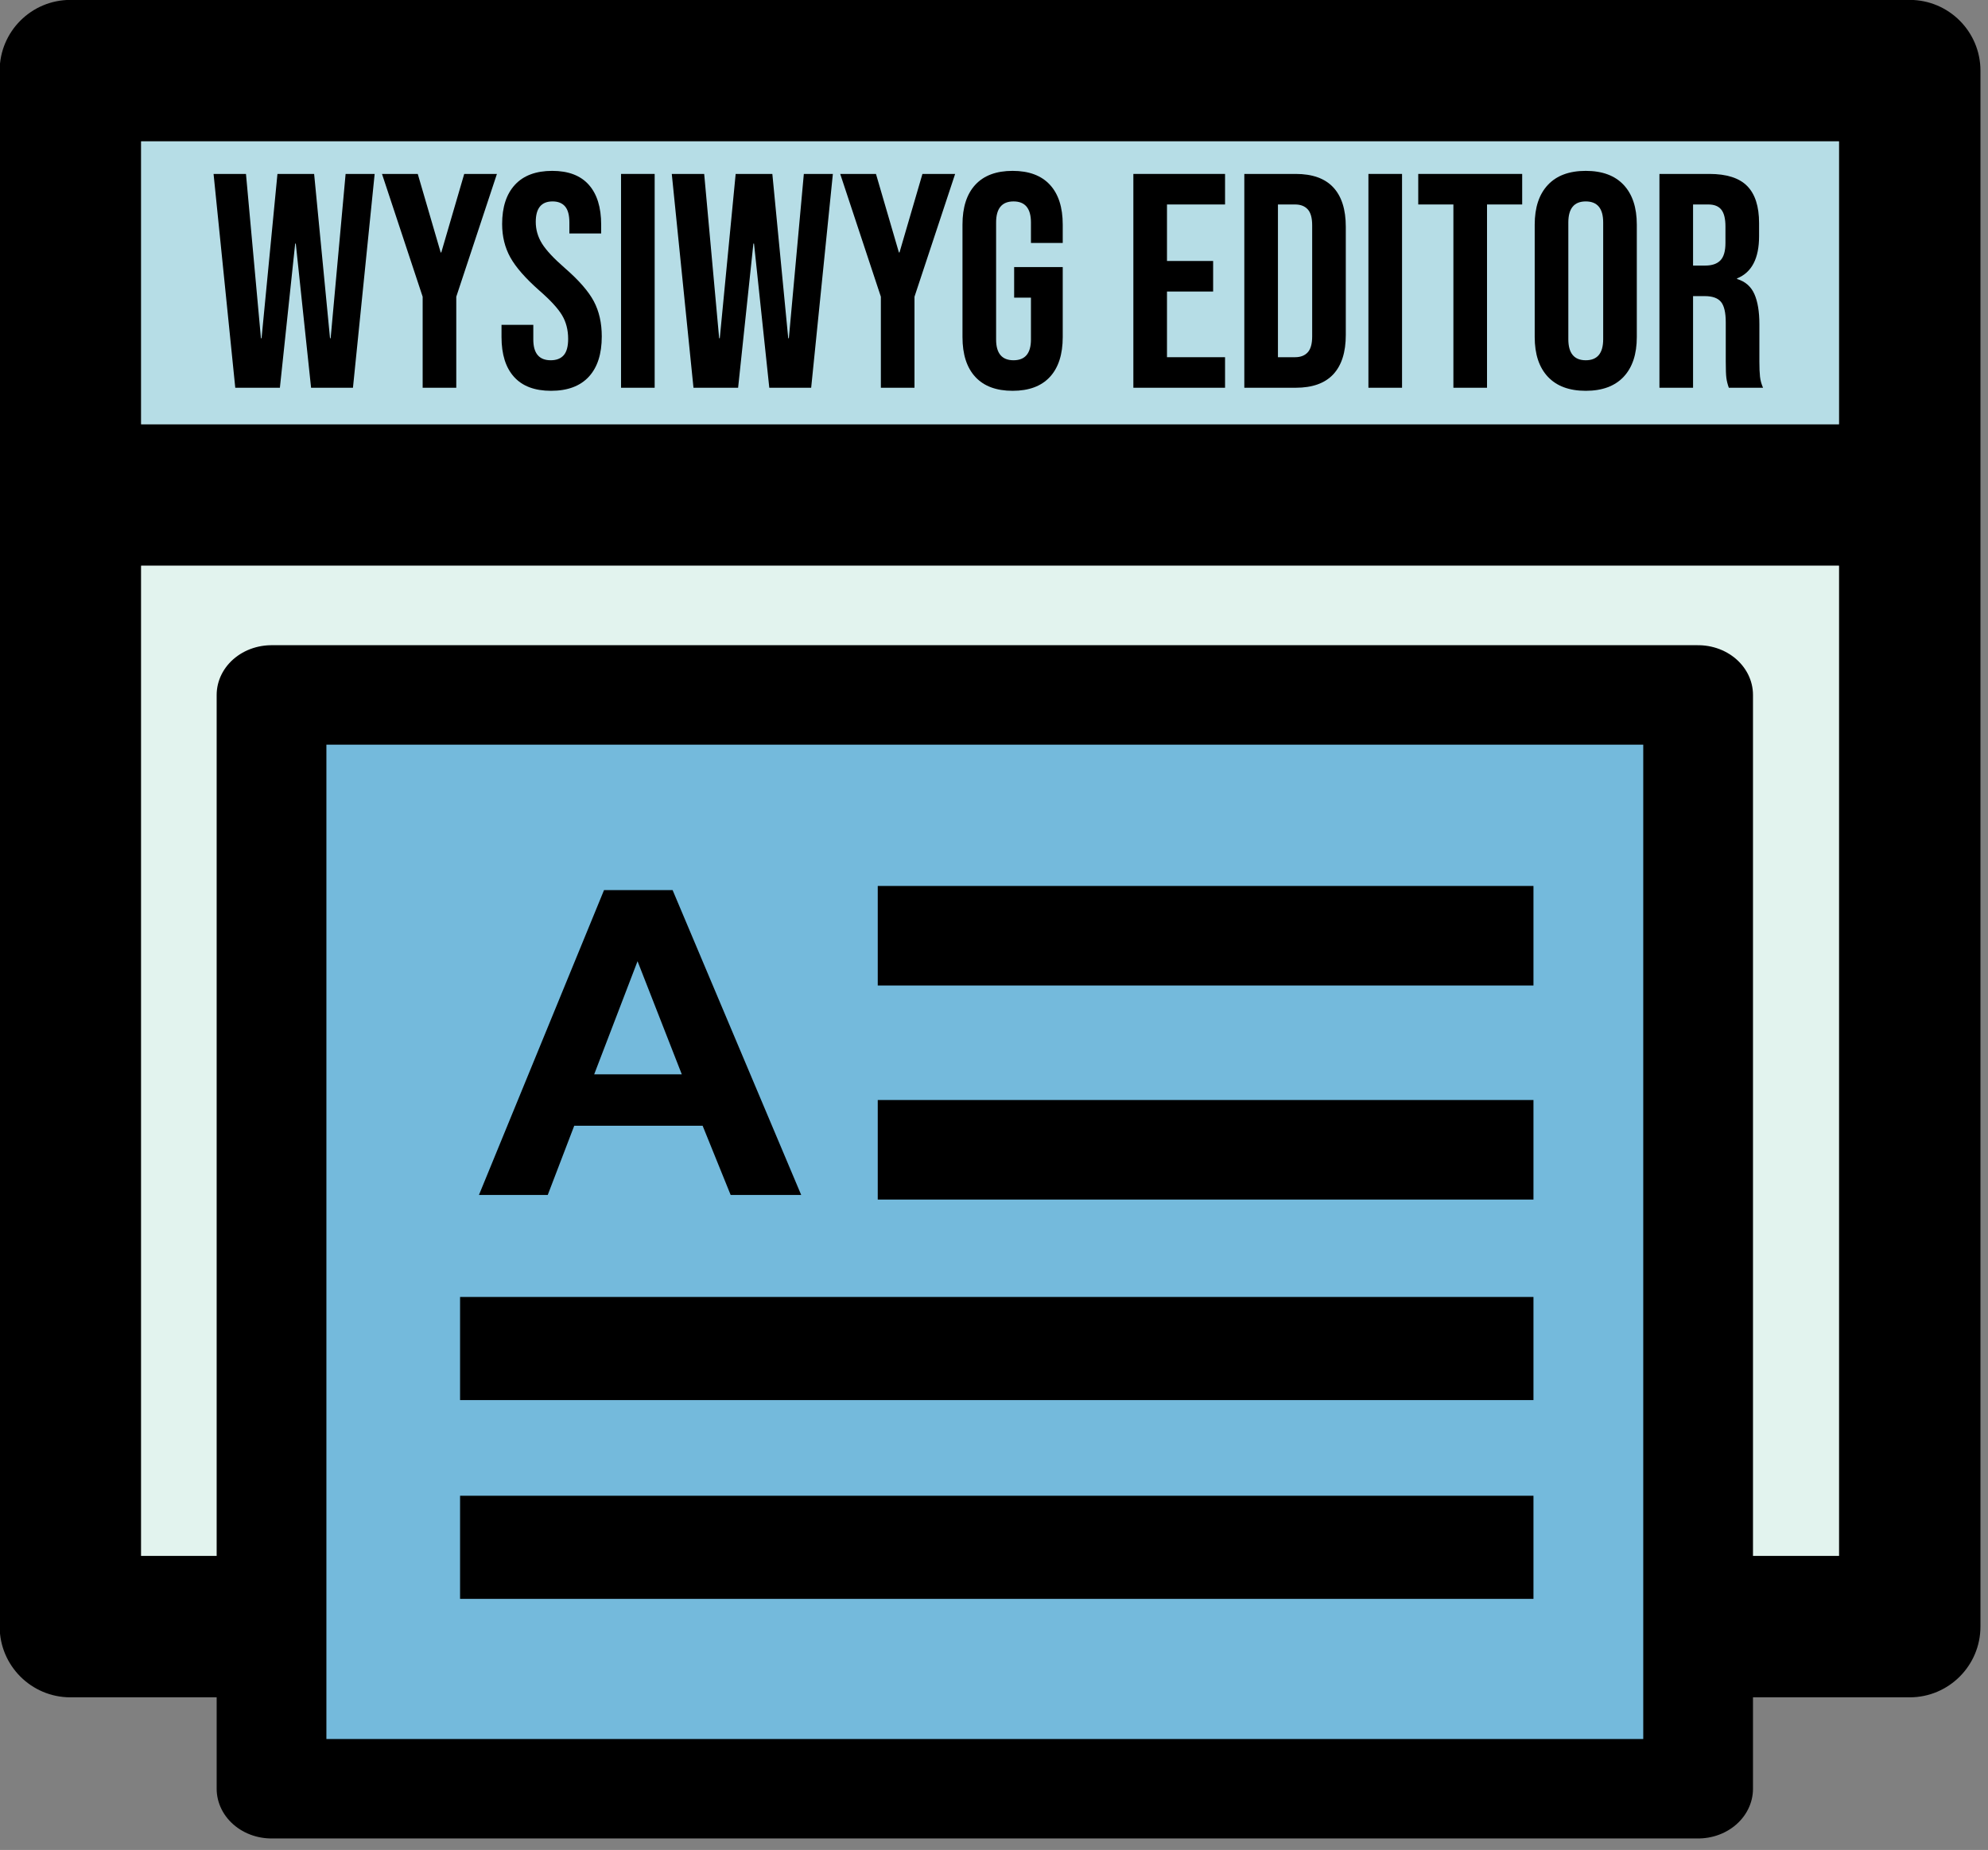 <?xml version="1.0" encoding="UTF-8" standalone="no"?>
<!DOCTYPE svg PUBLIC "-//W3C//DTD SVG 1.1//EN" "http://www.w3.org/Graphics/SVG/1.1/DTD/svg11.dtd">
<svg width="100%" height="100%" viewBox="0 0 130 121" version="1.1" xmlns="http://www.w3.org/2000/svg" xmlns:xlink="http://www.w3.org/1999/xlink" xml:space="preserve" xmlns:serif="http://www.serif.com/" style="fill-rule:evenodd;clip-rule:evenodd;stroke-linejoin:round;stroke-miterlimit:10;">
    <rect x="0" y="0" width="130" height="121" fill="#808080" stroke="none"/>
    <g transform="matrix(1,0,0,1,-241,-28.617)">
        <g id="Layer_8" transform="matrix(3,0,0,3,654,0)">
            <g transform="matrix(1.542,0,0,1.542,-140.751,3.371)">
                <path d="M5,9L7,9L7,7L5,7L5,9Z"/>
            </g>
            <g transform="matrix(1.542,0,0,1.542,-140.751,3.371)">
                <path d="M8,9L10,9L10,7L8,7L8,9Z"/>
            </g>
            <g transform="matrix(1.542,0,0,1.542,-140.751,3.371)">
                <path d="M11,9L13,9L13,7L11,7L11,9Z"/>
            </g>
            <g transform="matrix(1.542,0,0,1.542,-325.798,-41.349)">
                <path d="M123,57L149,57C149.552,57 150,56.552 150,56L150,34C150,33.448 149.552,33 149,33L123,33C122.448,33 122,33.448 122,34L122,56C122,56.552 122.448,57 123,57ZM148,41L148,55L124,55L124,41L148,41ZM124,39L124,35C124,35 148,35 148,35L148,39L124,39Z"/>
            </g>
            <g id="Dribbble-Light-Preview">
            </g>
            <g transform="matrix(1.542,0,0,1.542,-325.798,-41.349)">
                <path d="M148,41L148,55L124,55L124,41L148,41Z" style="fill:rgb(226,243,238);"/>
            </g>
            <g transform="matrix(-1.196,0,0,1.084,-97.064,19.27)">
                <rect x="3" y="5" width="26" height="22" style="fill:rgb(116,186,220);fill-rule:nonzero;stroke:black;stroke-width:2px;"/>
            </g>
            <g transform="matrix(-1.163,0,0,1.084,-97.263,26.936)">
                <path d="M6,10.037L26.118,10.037L26.118,12.111L6,12.111L6,10.037Z"/>
            </g>
            <g transform="matrix(-1.087,0,0,1.084,-97.719,22.603)">
                <path d="M6,10.073L19.149,10.073L19.149,12.075L6,12.075L6,10.073Z"/>
            </g>
            <g transform="matrix(-1.087,0,0,1.084,-97.719,17.936)">
                <path d="M6,10.073L19.149,10.073L19.149,12.075L6,12.075L6,10.073Z"/>
            </g>
            <g transform="matrix(-1.163,0,0,1.084,-97.263,31.27)">
                <path d="M6,10.037L26.118,10.037L26.118,12.111L6,12.111L6,10.037Z"/>
            </g>
            <g transform="matrix(1.542,0,0,1.542,-325.798,-41.349)">
                <path d="M124,39L124,35C124,35 148,35 148,35L148,39L124,39Z" style="fill:rgb(182,221,230);"/>
            </g>
            <g transform="matrix(0.305,0,0,0.333,-152.282,11.333)">
                <path d="M63.182,6L65.498,6L66.568,16.76L66.612,16.76L67.748,6L70.369,6L71.505,16.76L71.549,16.76L72.619,6L74.695,6L73.144,20L70.151,20L69.058,10.56L69.015,10.56L67.922,20L64.733,20L63.182,6Z" style="fill-rule:nonzero;"/>
                <path d="M78.125,14.04L75.219,6L77.775,6L79.413,11.14L79.457,11.14L81.096,6L83.433,6L80.528,14.04L80.528,20L78.125,20L78.125,14.04Z" style="fill-rule:nonzero;"/>
                <path d="M87.3,20.2C86.135,20.2 85.254,19.897 84.657,19.29C84.059,18.683 83.761,17.813 83.761,16.68L83.761,15.88L86.033,15.88L86.033,16.84C86.033,17.747 86.448,18.2 87.278,18.2C87.686,18.2 87.995,18.09 88.206,17.87C88.418,17.65 88.523,17.293 88.523,16.8C88.523,16.213 88.378,15.697 88.086,15.25C87.795,14.803 87.256,14.267 86.47,13.64C85.479,12.84 84.788,12.117 84.394,11.47C84.001,10.823 83.805,10.093 83.805,9.28C83.805,8.173 84.11,7.317 84.722,6.71C85.334,6.103 86.222,5.8 87.387,5.8C88.538,5.8 89.408,6.103 89.998,6.71C90.588,7.317 90.883,8.187 90.883,9.32L90.883,9.9L88.611,9.9L88.611,9.18C88.611,8.7 88.509,8.35 88.305,8.13C88.101,7.91 87.802,7.8 87.409,7.8C86.608,7.8 86.208,8.247 86.208,9.14C86.208,9.647 86.357,10.12 86.655,10.56C86.954,11 87.496,11.533 88.283,12.16C89.288,12.96 89.98,13.687 90.358,14.34C90.737,14.993 90.926,15.76 90.926,16.64C90.926,17.787 90.617,18.667 89.998,19.28C89.379,19.893 88.48,20.2 87.3,20.2Z" style="fill-rule:nonzero;"/>
                <rect x="92.303" y="6" width="2.403" height="14" style="fill-rule:nonzero;"/>
                <path d="M95.929,6L98.245,6L99.315,16.76L99.359,16.76L100.495,6L103.116,6L104.252,16.76L104.296,16.76L105.367,6L107.442,6L105.891,20L102.898,20L101.806,10.56L101.762,10.56L100.67,20L97.48,20L95.929,6Z" style="fill-rule:nonzero;"/>
                <path d="M110.872,14.04L107.966,6L110.522,6L112.161,11.14L112.204,11.14L113.843,6L116.18,6L113.275,14.04L113.275,20L110.872,20L110.872,14.04Z" style="fill-rule:nonzero;"/>
                <path d="M120.287,20.2C119.122,20.2 118.234,19.897 117.622,19.29C117.01,18.683 116.705,17.813 116.705,16.68L116.705,9.32C116.705,8.187 117.01,7.317 117.622,6.71C118.234,6.103 119.122,5.8 120.287,5.8C121.452,5.8 122.341,6.103 122.953,6.71C123.564,7.317 123.87,8.187 123.87,9.32L123.87,10.52L121.598,10.52L121.598,9.18C121.598,8.26 121.183,7.8 120.353,7.8C119.523,7.8 119.108,8.26 119.108,9.18L119.108,16.84C119.108,17.747 119.523,18.2 120.353,18.2C121.183,18.2 121.598,17.747 121.598,16.84L121.598,14.1L120.397,14.1L120.397,12.1L123.87,12.1L123.87,16.68C123.87,17.813 123.564,18.683 122.953,19.29C122.341,19.897 121.452,20.2 120.287,20.2Z" style="fill-rule:nonzero;"/>
                <path d="M128.917,6L135.47,6L135.47,8L131.32,8L131.32,11.7L134.618,11.7L134.618,13.7L131.32,13.7L131.32,18L135.47,18L135.47,20L128.917,20L128.917,6Z" style="fill-rule:nonzero;"/>
                <path d="M136.847,6L140.517,6C141.711,6 142.607,6.293 143.204,6.88C143.801,7.467 144.099,8.327 144.099,9.46L144.099,16.54C144.099,17.673 143.801,18.533 143.204,19.12C142.607,19.707 141.711,20 140.517,20L136.847,20L136.847,6ZM140.473,18C140.866,18 141.168,17.893 141.38,17.68C141.591,17.467 141.696,17.12 141.696,16.64L141.696,9.36C141.696,8.88 141.591,8.533 141.38,8.32C141.168,8.107 140.866,8 140.473,8L139.25,8L139.25,18L140.473,18Z" style="fill-rule:nonzero;"/>
                <rect x="145.716" y="6" width="2.403" height="14" style="fill-rule:nonzero;"/>
                <path d="M151.789,8L149.277,8L149.277,6L156.705,6L156.705,8L154.192,8L154.192,20L151.789,20L151.789,8Z" style="fill-rule:nonzero;"/>
                <path d="M161.249,20.2C160.069,20.2 159.166,19.893 158.54,19.28C157.913,18.667 157.6,17.8 157.6,16.68L157.6,9.32C157.6,8.2 157.913,7.333 158.54,6.72C159.166,6.107 160.069,5.8 161.249,5.8C162.428,5.8 163.331,6.107 163.958,6.72C164.584,7.333 164.897,8.2 164.897,9.32L164.897,16.68C164.897,17.8 164.584,18.667 163.958,19.28C163.331,19.893 162.428,20.2 161.249,20.2ZM161.249,18.2C162.079,18.2 162.494,17.74 162.494,16.82L162.494,9.18C162.494,8.26 162.079,7.8 161.249,7.8C160.418,7.8 160.003,8.26 160.003,9.18L160.003,16.82C160.003,17.74 160.418,18.2 161.249,18.2Z" style="fill-rule:nonzero;"/>
                <path d="M166.514,6L170.074,6C171.312,6 172.215,6.263 172.783,6.79C173.351,7.317 173.635,8.127 173.635,9.22L173.635,10.08C173.635,11.533 173.111,12.453 172.062,12.84L172.062,12.88C172.645,13.04 173.056,13.367 173.297,13.86C173.537,14.353 173.657,15.013 173.657,15.84L173.657,18.3C173.657,18.7 173.672,19.023 173.701,19.27C173.73,19.517 173.803,19.76 173.919,20L171.473,20C171.385,19.773 171.327,19.56 171.298,19.36C171.269,19.16 171.254,18.8 171.254,18.28L171.254,15.72C171.254,15.08 171.141,14.633 170.915,14.38C170.69,14.127 170.3,14 169.747,14L168.917,14L168.917,20L166.514,20L166.514,6ZM169.79,12C170.271,12 170.631,11.887 170.872,11.66C171.112,11.433 171.232,11.053 171.232,10.52L171.232,9.44C171.232,8.933 171.134,8.567 170.937,8.34C170.741,8.113 170.431,8 170.009,8L168.917,8L168.917,12L169.79,12Z" style="fill-rule:nonzero;"/>
            </g>
            <g transform="matrix(0.326,0,0,0.264,-198.621,-9.505)">
                <path d="M240.548,170.824L235.831,170.824L233.956,165.105L225.372,165.105L223.6,170.824L219,170.824L227.364,145.645L231.949,145.645L240.548,170.824ZM232.564,160.862L229.605,151.519L226.705,160.862L232.564,160.862Z" style="fill-rule:nonzero;"/>
            </g>
        </g>
    </g>
</svg>
